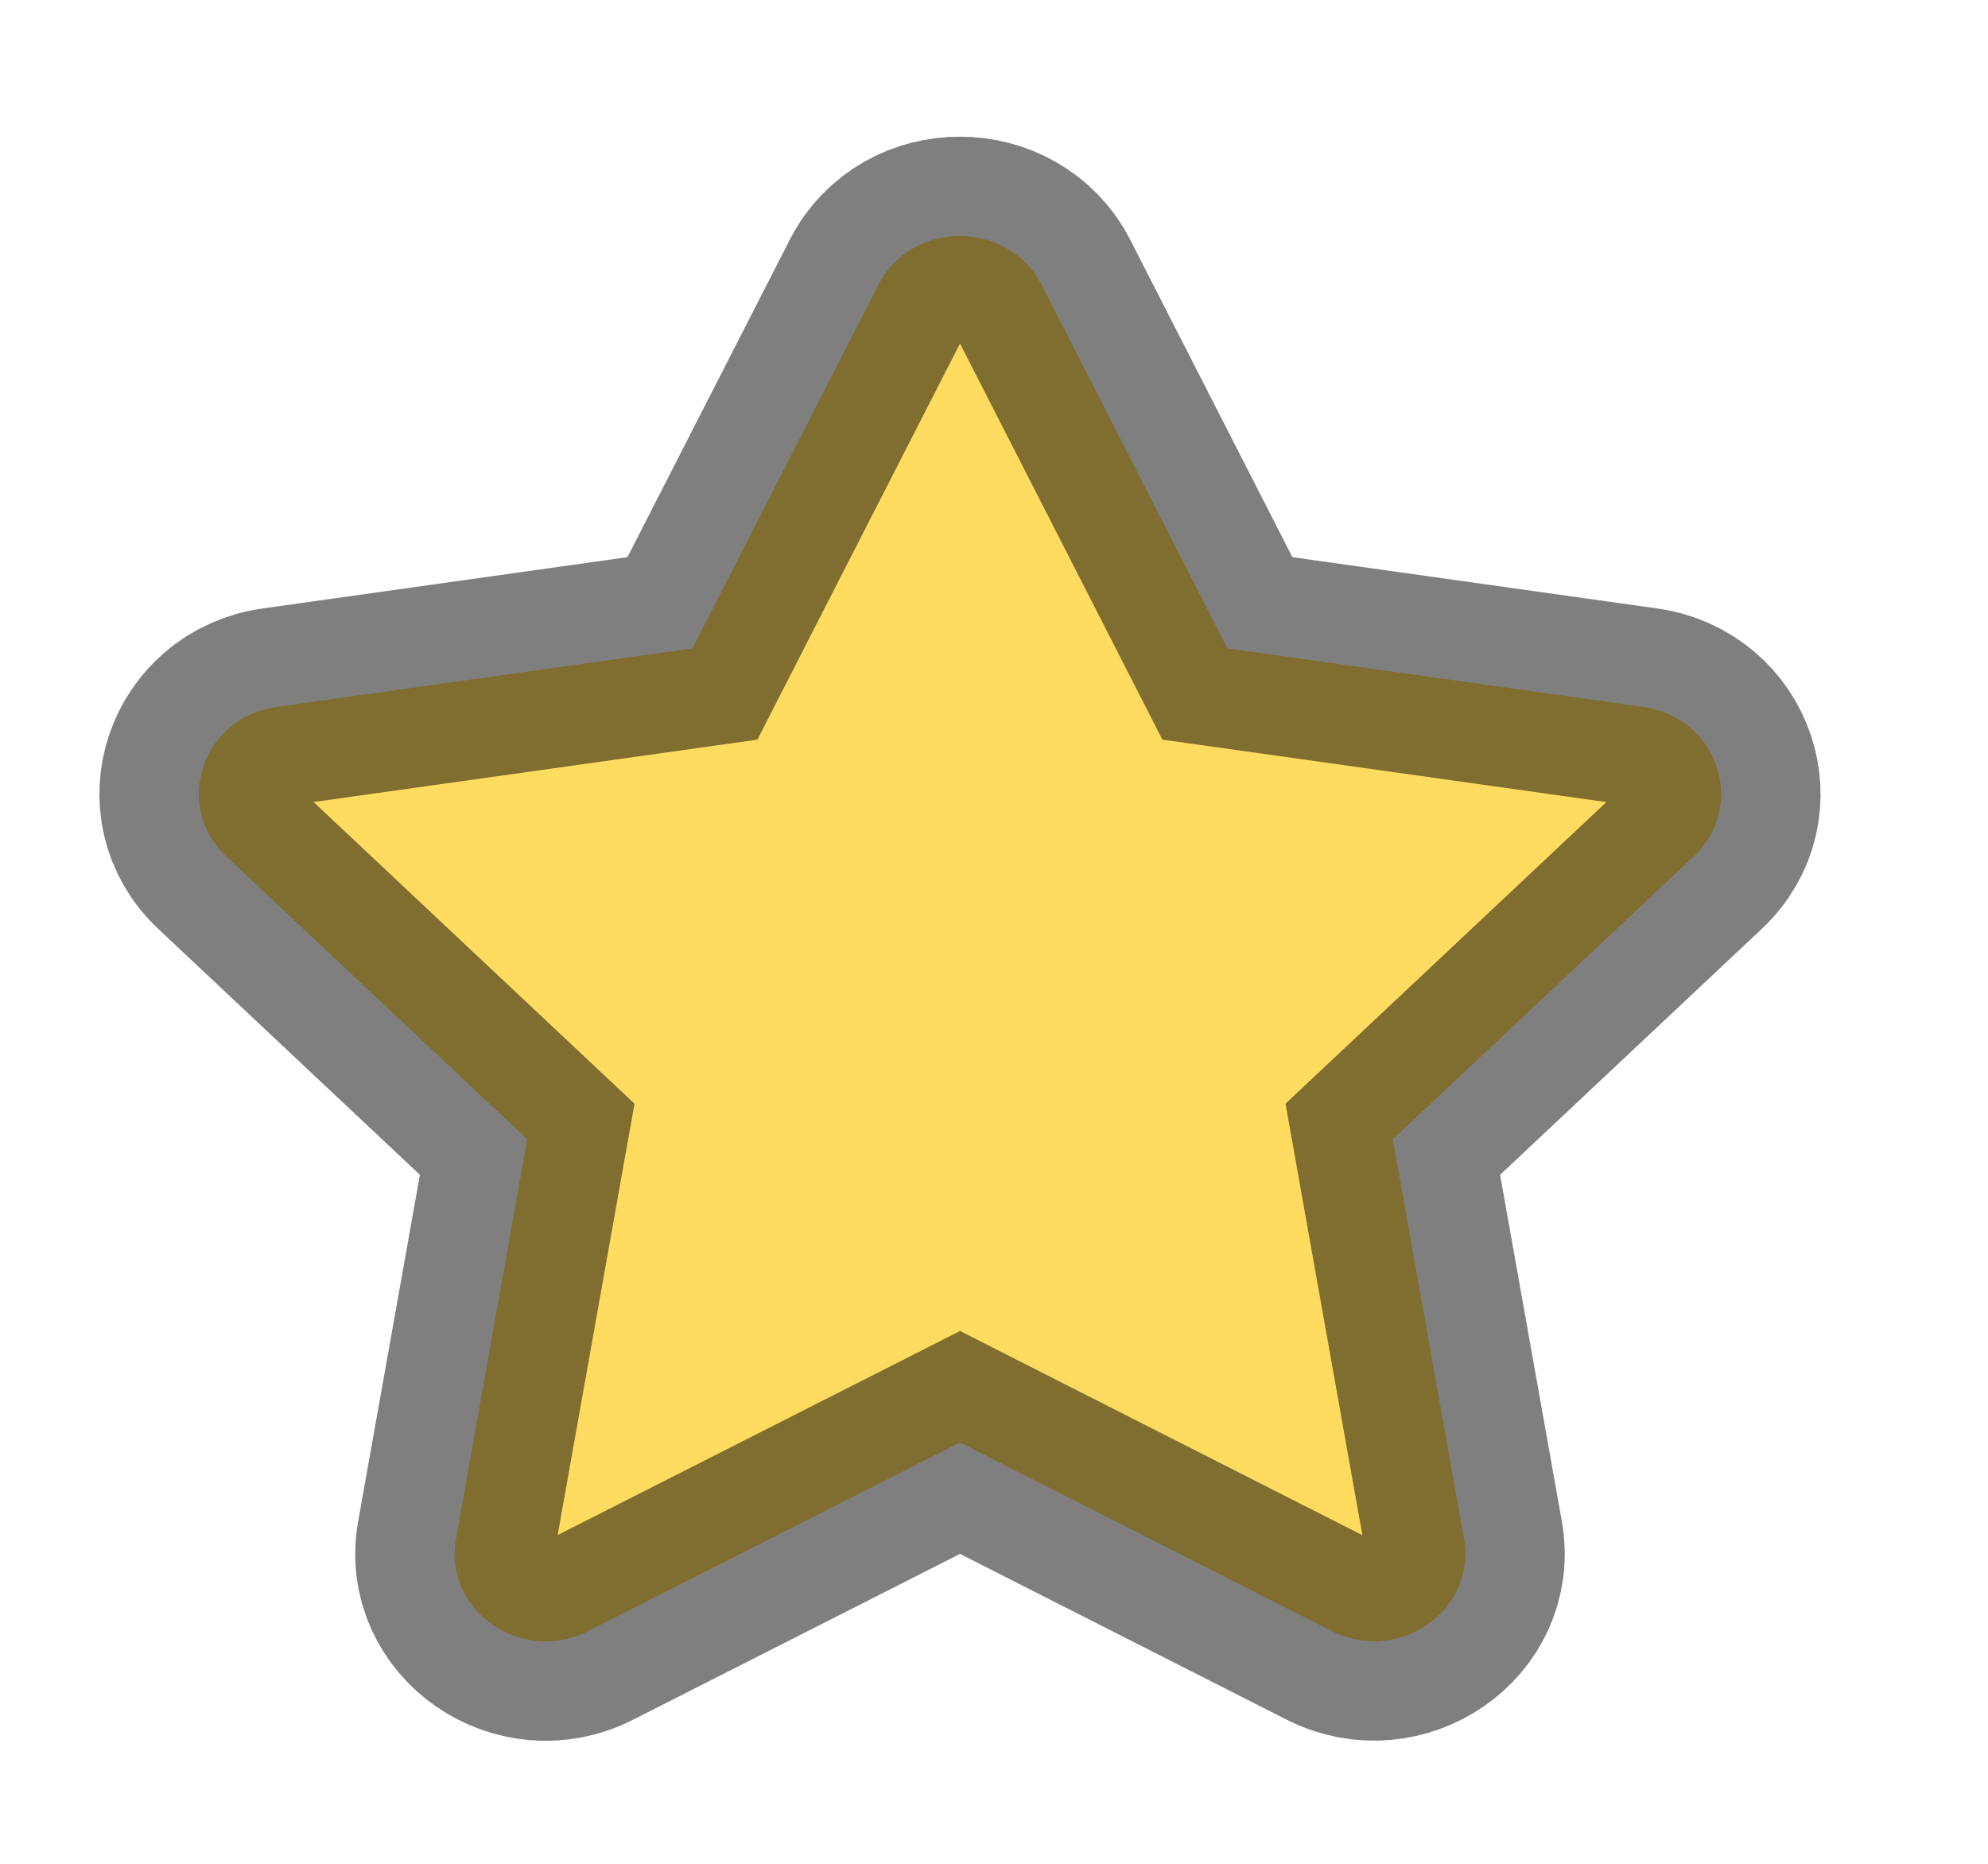 <svg width="16" height="15" viewBox="0 0 10 9" fill="none" xmlns="http://www.w3.org/2000/svg">
<path d="M4.418 1.246L3.483 3.074L1.392 3.368C1.017 3.42 0.867 3.866 1.139 4.121L2.652 5.543L2.294 7.552C2.229 7.915 2.626 8.187 2.958 8.017L4.829 7.068L6.699 8.017C7.032 8.185 7.428 7.915 7.364 7.552L7.006 5.543L8.519 4.121C8.791 3.866 8.64 3.42 8.265 3.368L6.174 3.074L5.24 1.246C5.072 0.92 4.587 0.916 4.418 1.246Z" fill="#FFDC60" stroke="black" stroke-opacity="0.5"/>
</svg>
